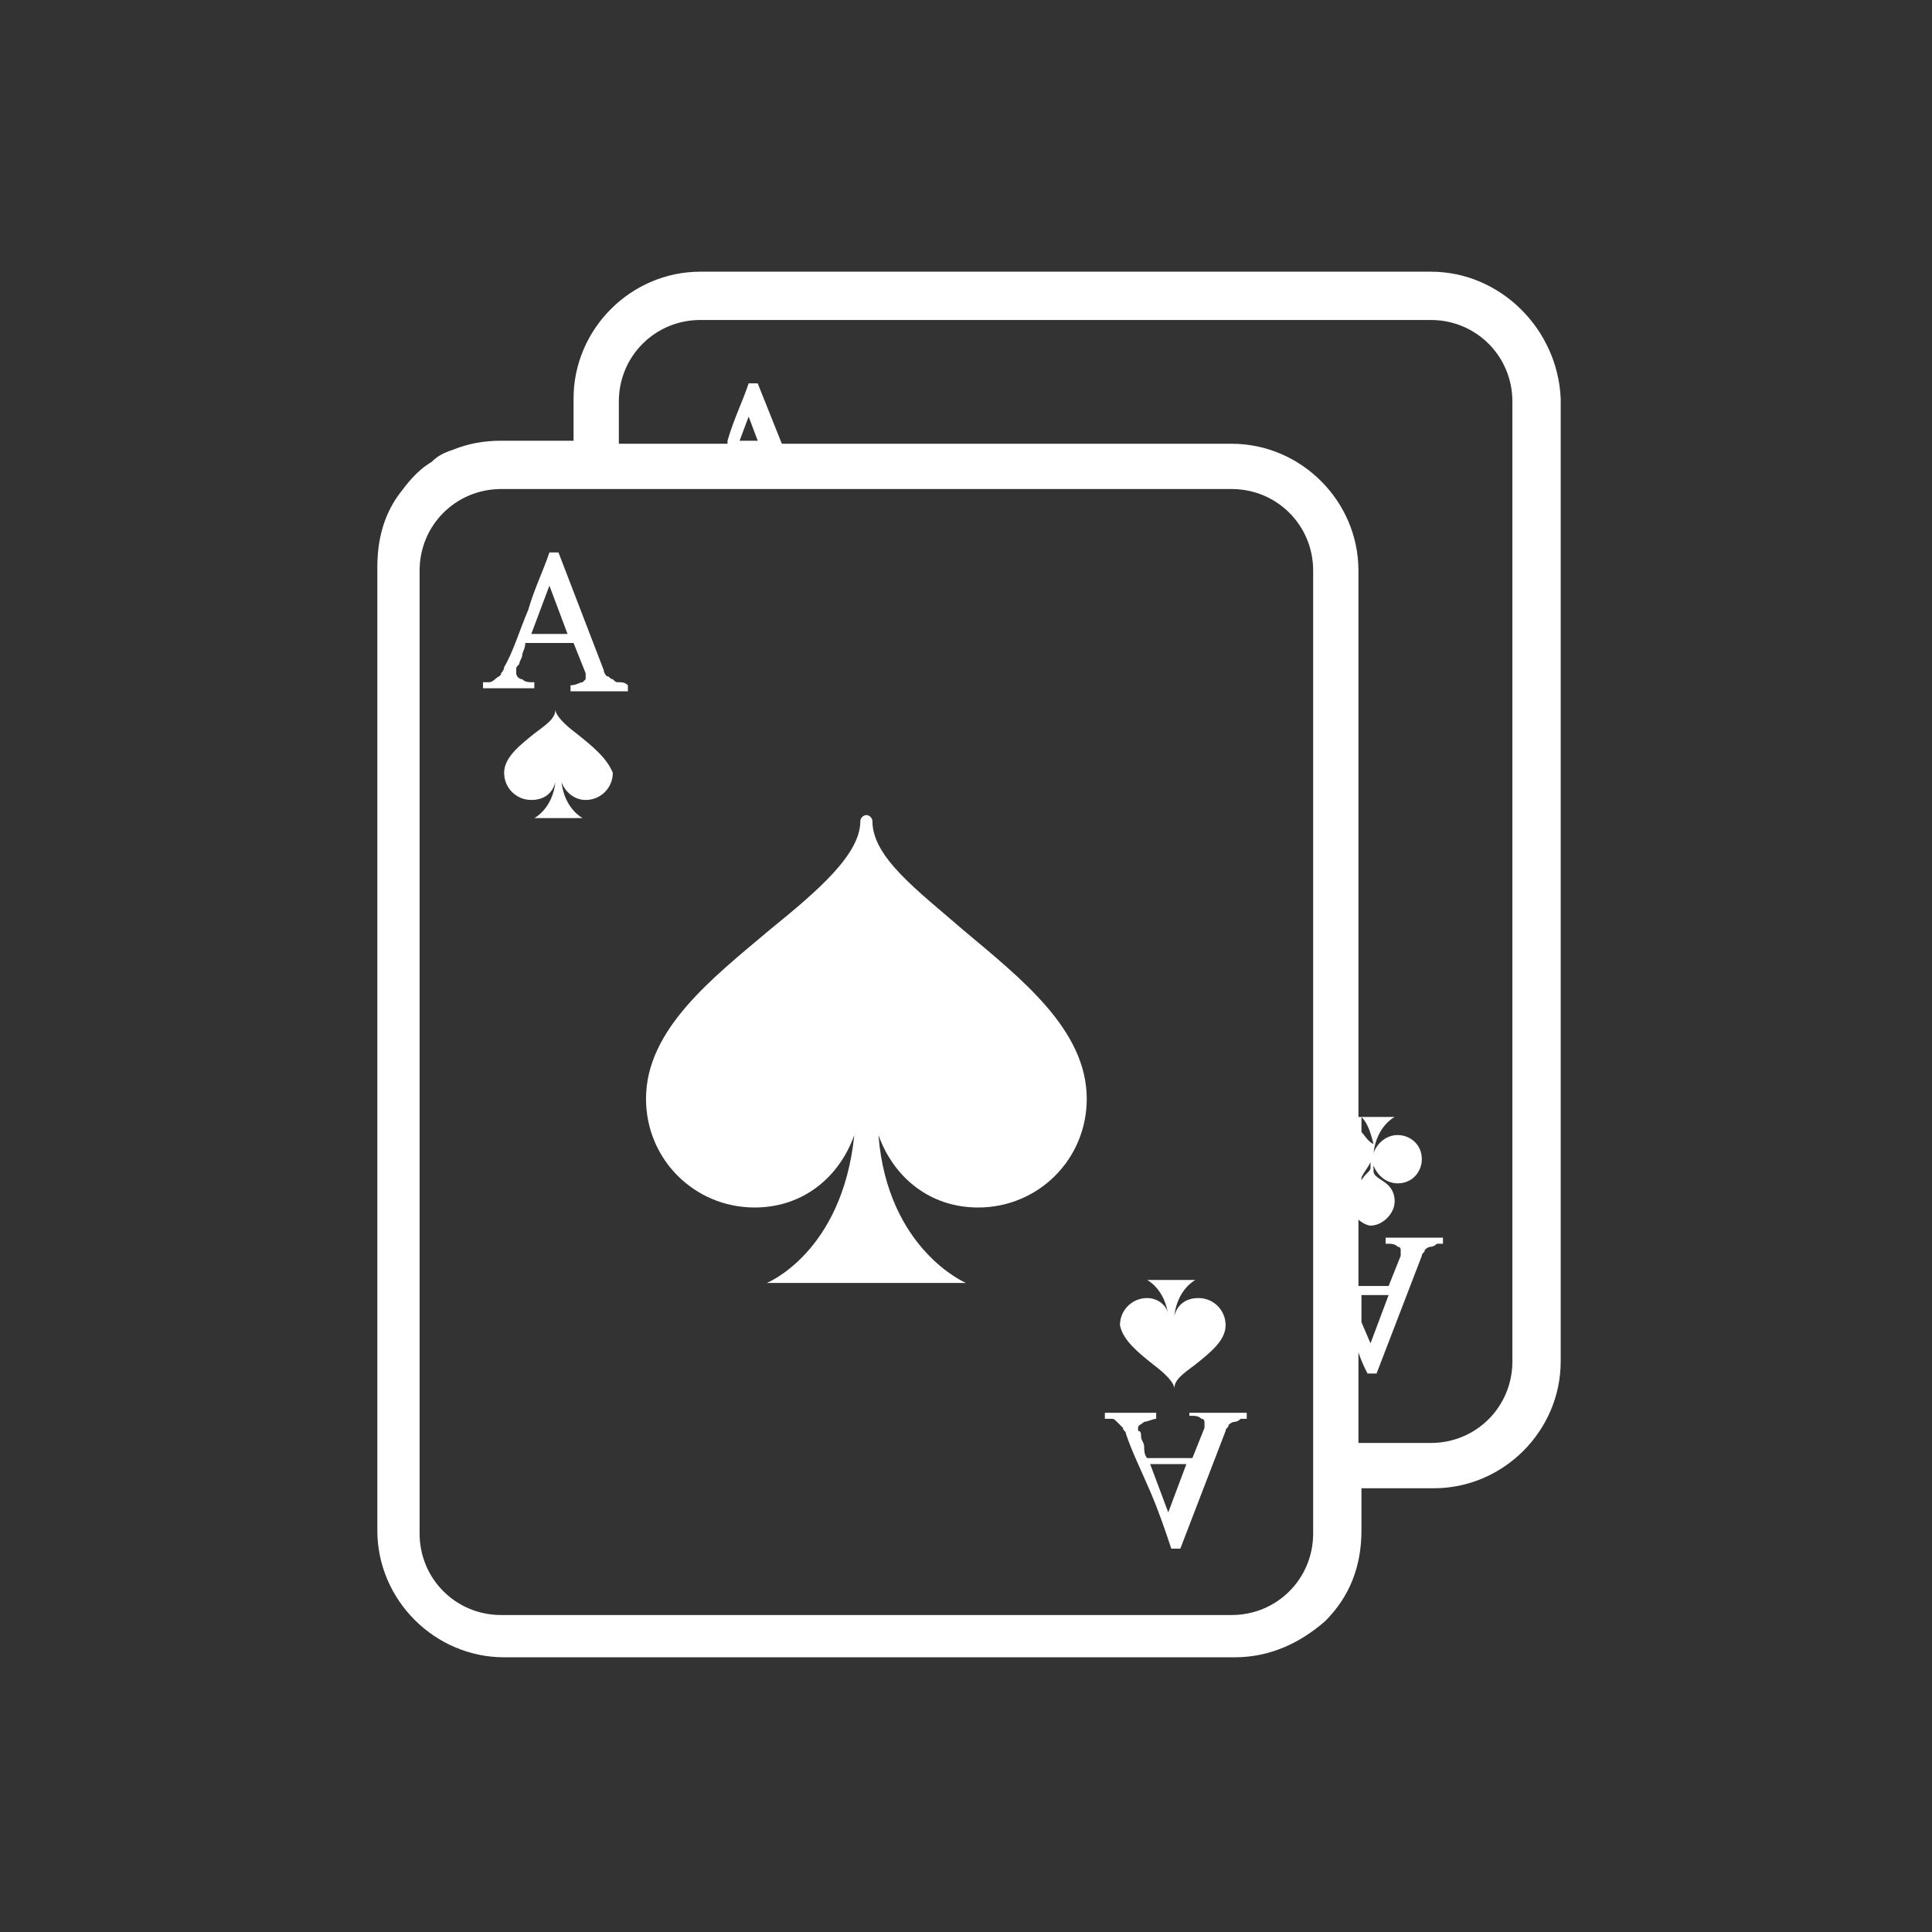 <?xml version="1.0" encoding="utf-8"?>
<!-- Generator: Adobe Illustrator 21.1.0, SVG Export Plug-In . SVG Version: 6.00 Build 0)  -->
<svg version="1.1" id="Layer_1" xmlns="http://www.w3.org/2000/svg" xmlns:xlink="http://www.w3.org/1999/xlink" x="0px" y="0px"
	 viewBox="0 0 64 64" style="enable-background:new 0 0 64 64;" xml:space="preserve">
<rect x="0" y="0" width="64" height="64" fill="#333333" stroke="none"/>
<style type="text/css">
	.st0{fill:#FFFFFF;}
</style>
<g>
	<g>
		<path class="st0" d="M38.2,45.2c0.4,0.3,0.7,0.6,0.7,0.8l0,0l0,0c0-0.3,0.3-0.5,0.7-0.8c0.5-0.4,1-0.8,1-1.3S40.2,43,39.7,43
			c-0.4,0-0.7,0.2-0.8,0.6c0.1-0.9,0.7-1.2,0.7-1.2h-0.8H38c0,0,0.6,0.3,0.7,1.2c0-0.3-0.3-0.6-0.7-0.6c-0.5,0-0.9,0.4-0.9,0.9
			C37.2,44.4,37.7,44.8,38.2,45.2z"/>
		<path class="st0" d="M39.4,46.6C39.3,46.6,39.3,46.6,39.4,46.6v0.3l0,0c0.2,0,0.3,0,0.4,0.1c0.1,0,0.1,0.1,0.1,0.1s0,0,0,0.1
			c0,0,0,0,0,0.1l-0.4,1H38c-0.1-0.1-0.1-0.3-0.1-0.4c0-0.1-0.1-0.2-0.1-0.3s0-0.2-0.1-0.2c0-0.1,0-0.1,0-0.1c0-0.1,0.1-0.1,0.2-0.2
			c0.1,0,0.3-0.1,0.4-0.1l0,0v-0.2l0,0h-1.7l0,0V47l0,0c0.1,0,0.1,0,0.2,0c0.1,0,0.1,0,0.2,0.1c0.1,0.1,0.1,0.1,0.2,0.2
			c0,0.1,0.1,0.1,0.1,0.2c0.2,0.6,0.5,1.2,0.8,1.9s0.5,1.3,0.7,1.9l0,0h0.3l0,0l1.5-3.9c0-0.1,0.1-0.1,0.1-0.2c0,0,0.1-0.1,0.2-0.1
			c0,0,0.1,0,0.2-0.1c0.1,0,0.1,0,0.2,0l0,0v-0.2l0,0h-1.9V46.6z M38.7,50.1l-0.6-1.6h1.2L38.7,50.1z"/>
		<path class="st0" d="M31.9,30.8c-1.5-1.3-3-2.4-3-3.6c0-0.1-0.1-0.2-0.2-0.2s-0.2,0.1-0.2,0.2c0,1.1-1.4,2.3-3,3.6
			c-1.9,1.6-4.1,3.3-4.1,5.6c0,2,1.6,3.6,3.6,3.6c1.6,0,2.8-1,3.3-2.4c-0.4,3.9-2.9,4.9-2.9,4.9h3.3H32c0,0-2.6-1.1-2.9-4.9
			c0.5,1.4,1.7,2.4,3.3,2.4c2,0,3.6-1.6,3.6-3.6C36,34.1,33.8,32.4,31.9,30.8z"/>
		<path class="st0" d="M19.1,24.3c-0.4-0.3-0.7-0.6-0.7-0.8l0,0l0,0c0,0.3-0.3,0.5-0.7,0.8c-0.5,0.4-1,0.8-1,1.3s0.4,0.9,0.9,0.9
			c0.4,0,0.7-0.2,0.8-0.6c-0.1,0.9-0.7,1.2-0.7,1.2h0.8h0.8c0,0-0.6-0.3-0.7-1.2c0.1,0.3,0.4,0.6,0.8,0.6c0.5,0,0.9-0.4,0.9-0.9
			C20.1,25.1,19.6,24.7,19.1,24.3z"/>
		<path class="st0" d="M20.5,22.6c-0.1,0-0.1,0-0.2-0.1c-0.1,0-0.1-0.1-0.2-0.1c0,0-0.1-0.1-0.1-0.2l-1.5-3.9l0,0h-0.3l0,0
			c-0.2,0.6-0.5,1.2-0.7,1.9c-0.3,0.7-0.5,1.4-0.8,1.9c0,0.1-0.1,0.2-0.1,0.2c0,0.1-0.1,0.1-0.2,0.2c0,0-0.1,0.1-0.2,0.1
			s-0.1,0-0.2,0l0,0v0.2l0,0h1.7l0,0v-0.2l0,0c-0.2,0-0.3,0-0.4-0.1c-0.1,0-0.2-0.1-0.2-0.2v-0.1c0-0.1,0-0.1,0.1-0.2
			c0-0.1,0.1-0.2,0.1-0.3c0-0.1,0.1-0.2,0.1-0.4H19l0.4,1c0,0,0,0,0,0.1c0,0,0,0,0,0.1c0,0,0,0-0.1,0.1c-0.1,0-0.2,0.1-0.4,0.1l0,0
			v0.2l0,0h1.9l0,0v-0.2l0,0C20.7,22.6,20.6,22.6,20.5,22.6z M17.6,21l0.6-1.6l0.6,1.6H17.6z"/>
		<path class="st0" d="M47.4,9H23.2c-2.3,0-4.2,1.9-4.2,4.2v1.4h-2.4l0,0c-0.6,0-1.1,0.1-1.6,0.3c-0.3,0.1-0.5,0.2-0.7,0.4
			c-0.5,0.3-0.8,0.7-1.1,1.1c-0.5,0.7-0.7,1.5-0.7,2.4v31.9c0,2.3,1.9,4.2,4.2,4.2h24.2c1.2,0,2.2-0.5,3-1.2c0.8-0.8,1.2-1.8,1.2-3
			v-1.4h2.4c2.3,0,4.2-1.9,4.2-4.2V13.2C51.6,10.9,49.7,9,47.4,9z M43.5,50.8c0,1.5-1.2,2.7-2.7,2.7H16.6c-1.5,0-2.7-1.2-2.7-2.7
			V18.9c0-1.5,1.2-2.7,2.7-2.7h24.2c1.5,0,2.7,1.2,2.7,2.7C43.5,18.9,43.5,50.8,43.5,50.8z M24.5,14.6l0.3-0.8l0.3,0.8H24.5z
			 M50.1,45.1c0,1.5-1.2,2.7-2.7,2.7H45v-3c0.1,0.3,0.2,0.5,0.3,0.7l0,0h0.3l0,0l1.5-3.9c0-0.1,0.1-0.1,0.1-0.2c0,0,0.1-0.1,0.2-0.1
			c0,0,0.1,0,0.2-0.1c0.1,0,0.1,0,0.2,0l0,0V41l0,0h-1.9l0,0v0.2l0,0c0.2,0,0.3,0,0.4,0.1c0.1,0,0.1,0.1,0.1,0.1s0,0,0,0.1
			c0,0,0,0,0,0.1l-0.4,1h-1v-2.2c0.1,0.1,0.3,0.2,0.4,0.2c0.4,0,0.8-0.4,0.8-0.8c0-0.7-0.7-0.7-0.7-1v-0.2c0.1,0.3,0.4,0.6,0.8,0.6
			c0.5,0,0.8-0.4,0.8-0.8c0-0.5-0.4-0.8-0.8-0.8c-0.4,0-0.7,0.3-0.8,0.6c0.1-0.9,0.7-1.2,0.7-1.2h-0.8H45V18.9
			c0-2.3-1.9-4.2-4.2-4.2H25.9l-0.8-2l0,0h-0.3l0,0c-0.2,0.6-0.5,1.2-0.7,1.9c0,0,0,0,0,0.1h-3.6v-1.4c0-1.5,1.2-2.7,2.7-2.7h24.2
			c1.5,0,2.7,1.2,2.7,2.7C50.1,13.3,50.1,45.1,50.1,45.1z M45.1,43.8v-0.9H46l-0.6,1.6L45.1,43.8z M45.4,38.5v0.2
			c0,0.1-0.2,0.2-0.3,0.4V39C45.2,38.8,45.3,38.7,45.4,38.5z M45.1,37.5V37c0.2,0.2,0.3,0.5,0.4,0.9C45.3,37.8,45.2,37.6,45.1,37.5z
			"/>
	</g>
</g>
</svg>
